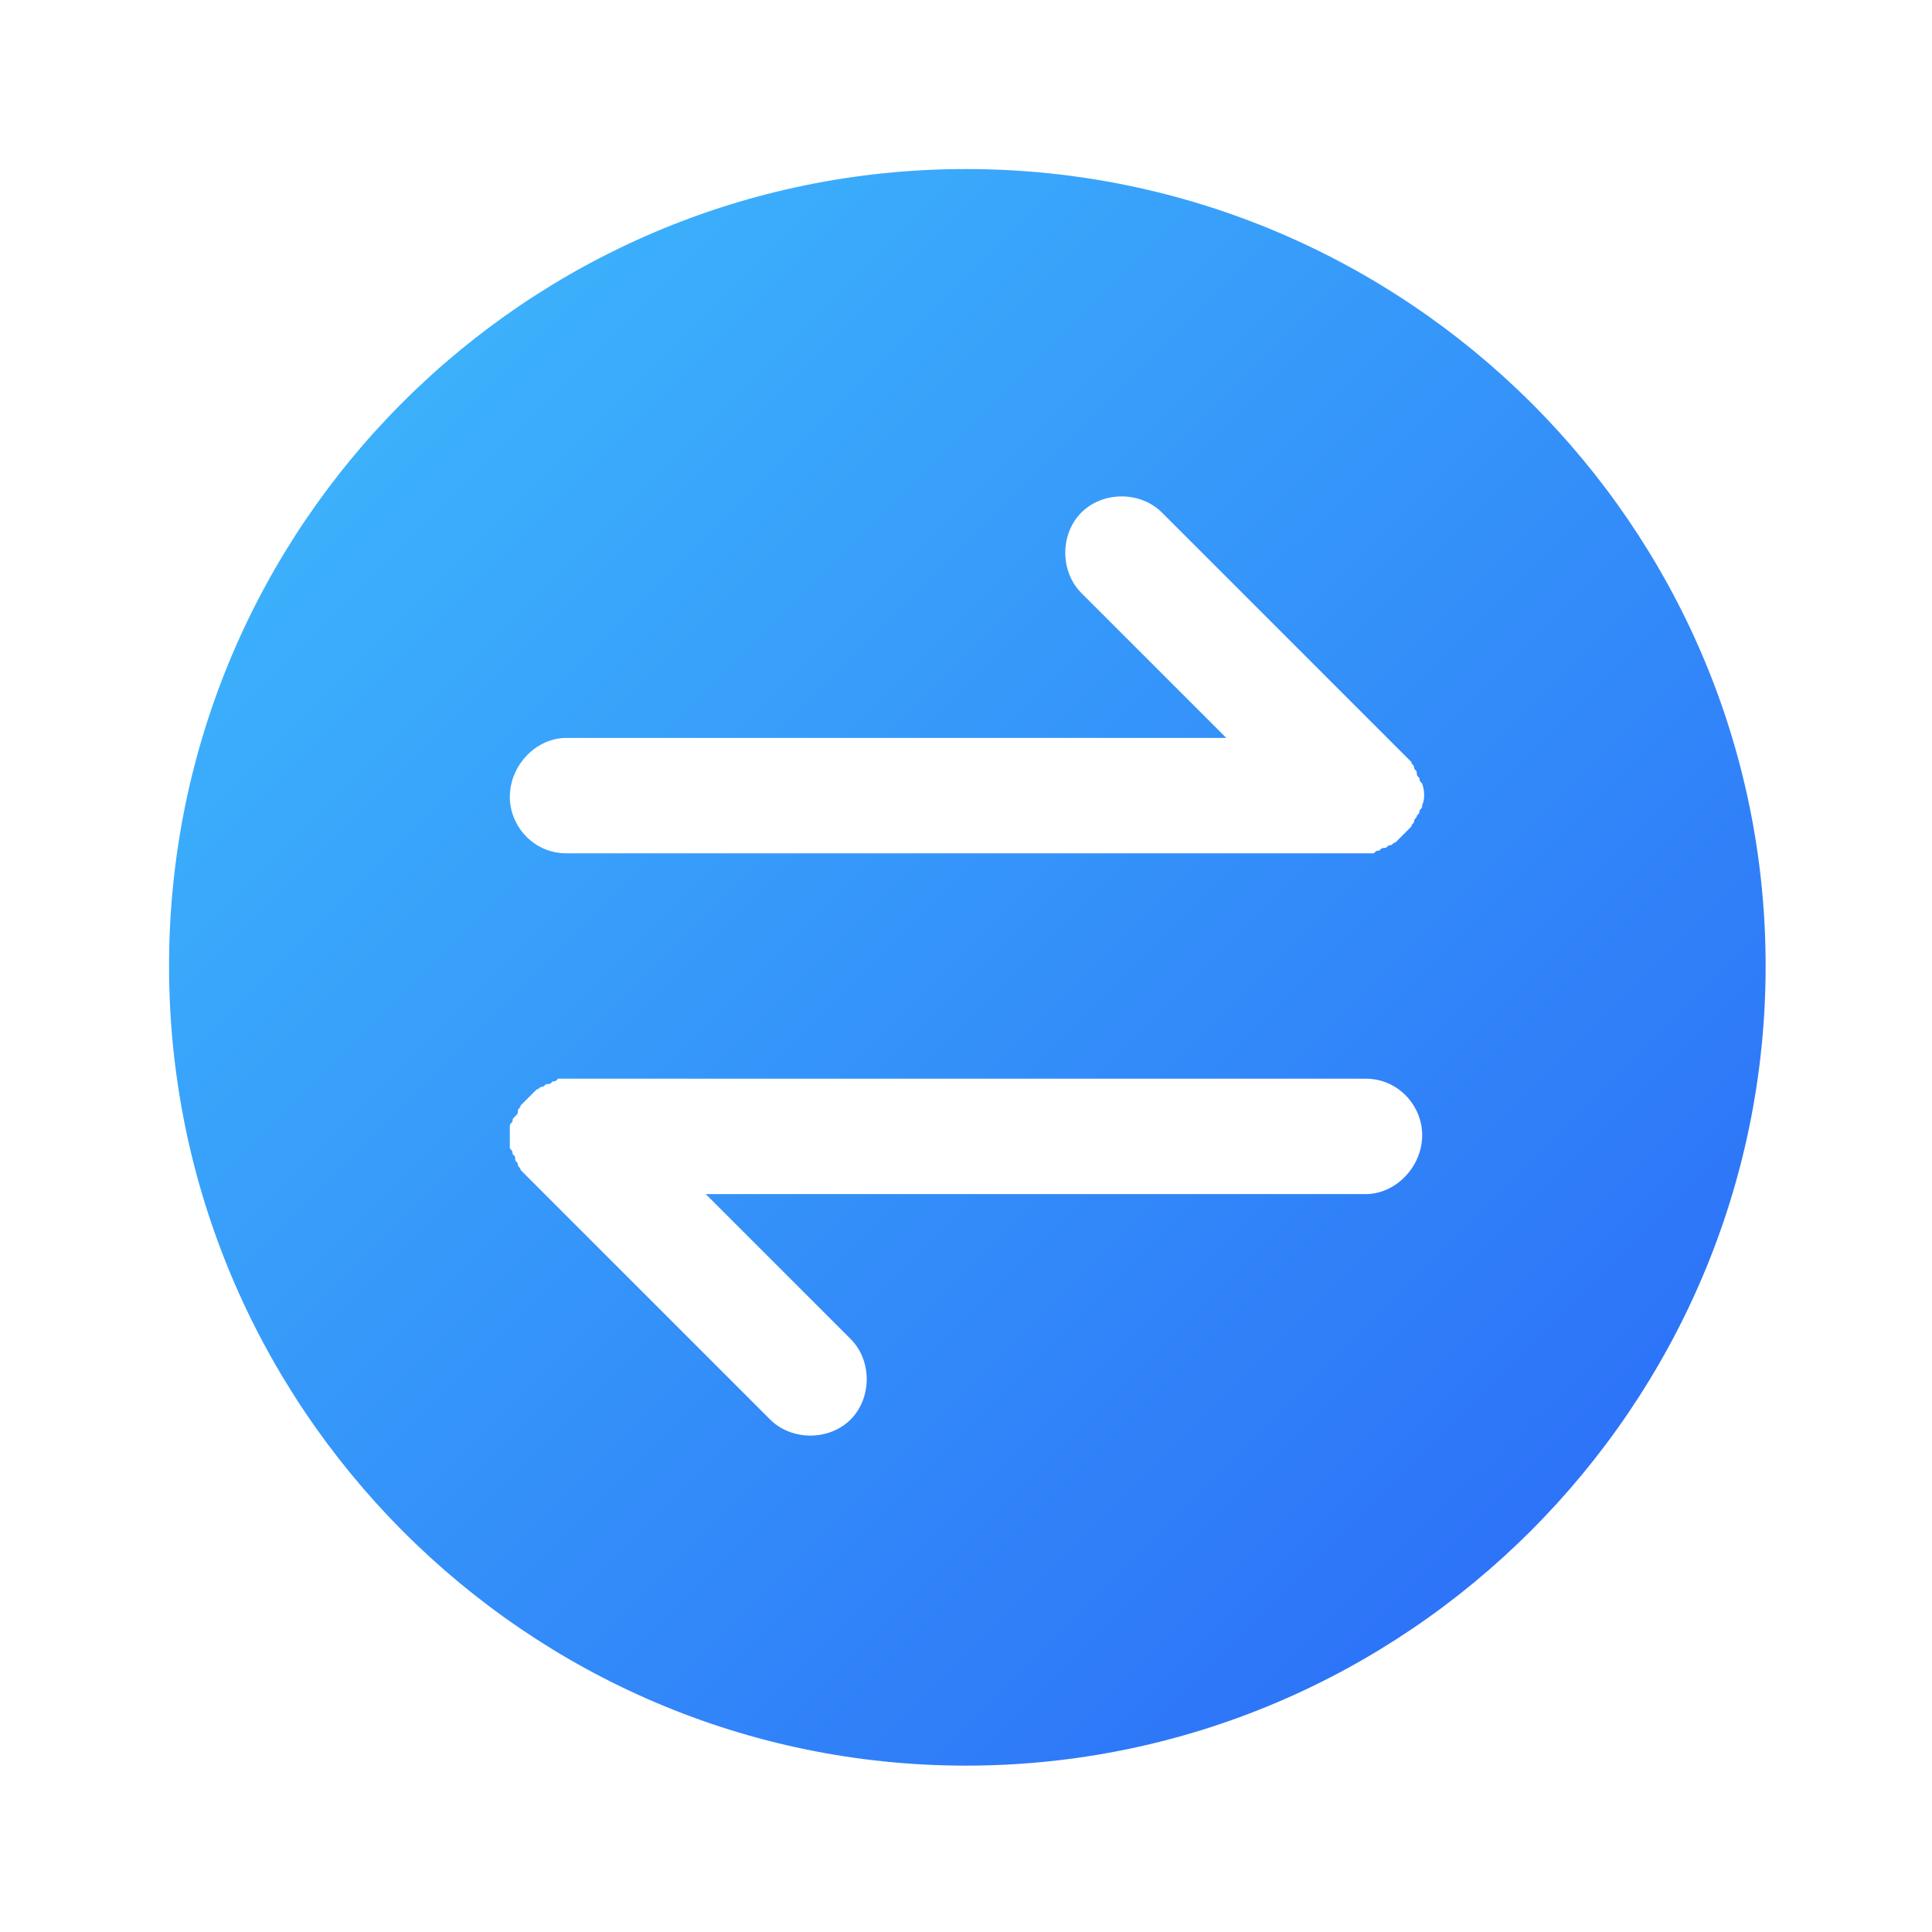 <?xml version="1.0" encoding="utf-8"?>
<!-- Generator: Adobe Illustrator 23.1.0, SVG Export Plug-In . SVG Version: 6.00 Build 0)  -->
<svg version="1.1" id="圖層_1" xmlns="http://www.w3.org/2000/svg" xmlns:xlink="http://www.w3.org/1999/xlink" x="0px" y="0px"
	 viewBox="0 0 72 72" style="enable-background:new 0 0 72 72;" xml:space="preserve">
<style type="text/css">
	.st0{fill-rule:evenodd;clip-rule:evenodd;fill:url(#SVGID_1_);}
</style>
<linearGradient id="SVGID_1_" gradientUnits="userSpaceOnUse" x1="-255.964" y1="415.679" x2="-253.131" y2="412.845" gradientTransform="matrix(21 0 0 -21 5381.5 8735.5)">
	<stop  offset="2.200000e-04" style="stop-color:#3FBDFC"/>
	<stop  offset="1" style="stop-color:#2A67F7"/>
</linearGradient>
<path class="st0" d="M50.9,44.5H26.3l5.4,5.4c0.8,0.8,0.8,2.2,0,3c-0.8,0.8-2.2,0.8-3,0l-9-9c-0.1-0.1-0.2-0.2-0.3-0.3
	c0-0.1-0.1-0.1-0.1-0.2c0-0.1-0.1-0.1-0.1-0.2c0-0.1,0-0.1-0.1-0.2c0-0.1,0-0.1-0.1-0.2C19,42.5,19,42.2,19,42c0-0.1,0-0.1,0.1-0.2
	c0-0.1,0-0.1,0.1-0.2s0.1-0.1,0.1-0.2c0-0.1,0.1-0.1,0.1-0.2c0.2-0.2,0.4-0.4,0.6-0.6c0.1,0,0.1-0.1,0.2-0.1c0.1,0,0.1-0.1,0.2-0.1
	c0.1,0,0.1,0,0.2-0.1c0.1,0,0.1,0,0.2-0.1c0.1,0,0.3,0,0.4,0h29.7c1.2,0,2.1,1,2.1,2.1C53,43.5,52,44.5,50.9,44.5 M21.1,27.5h24.6
	l-5.4-5.4c-0.8-0.8-0.8-2.2,0-3c0.8-0.8,2.2-0.8,3,0l9,9c0.1,0.1,0.2,0.2,0.3,0.3c0,0.1,0.1,0.1,0.1,0.2c0,0.1,0.1,0.1,0.1,0.2
	c0,0.1,0,0.1,0.1,0.2c0,0.1,0,0.1,0.1,0.2c0.1,0.3,0.1,0.6,0,0.8c0,0.1,0,0.1-0.1,0.2c0,0.1,0,0.1-0.1,0.2c0,0.1-0.1,0.1-0.1,0.2
	c0,0.1-0.1,0.1-0.1,0.2c-0.2,0.2-0.4,0.4-0.6,0.6c-0.1,0-0.1,0.1-0.2,0.1c-0.1,0-0.1,0.1-0.2,0.1c-0.1,0-0.1,0-0.2,0.1
	c-0.1,0-0.1,0-0.2,0.1c-0.1,0-0.3,0-0.4,0H21.1c-1.2,0-2.1-1-2.1-2.1C19,28.5,20,27.5,21.1,27.5 M36,6.3C19.6,6.3,6.3,19.6,6.3,36
	S19.6,65.8,36,65.8S65.8,52.4,65.8,36S52.4,6.3,36,6.3"/>
</svg>
